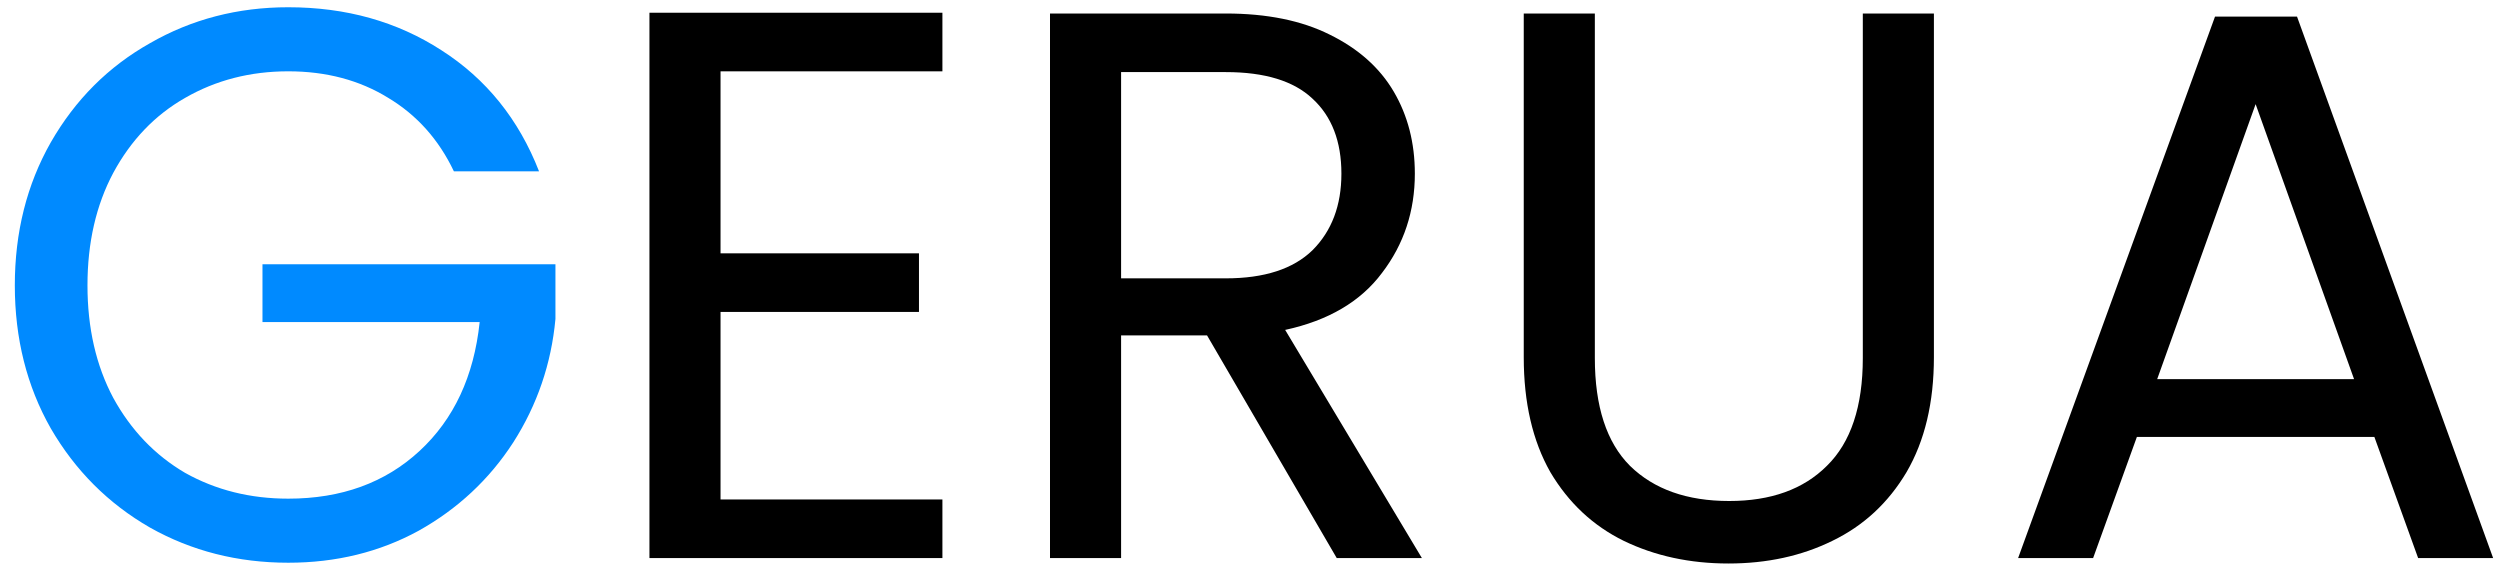 <svg xmlns="http://www.w3.org/2000/svg" width="112" height="26" fill="none" viewBox="0 0 112 26"><g id="GERUA"><path fill="#008AFF" d="M20.334 7.675C19.657 6.252 18.677 5.155 17.394 4.385C16.111 3.592 14.617 3.195 12.914 3.195C11.211 3.195 9.671 3.592 8.294 4.385C6.941 5.155 5.868 6.275 5.074 7.745C4.304 9.192 3.919 10.872 3.919 12.785C3.919 14.698 4.304 16.378 5.074 17.825C5.868 19.272 6.941 20.392 8.294 21.185C9.671 21.955 11.211 22.34 12.914 22.34C15.294 22.34 17.254 21.628 18.794 20.205C20.334 18.782 21.233 16.857 21.489 14.43H11.759V11.84H24.884V14.29C24.698 16.297 24.067 18.14 22.994 19.82C21.921 21.477 20.509 22.795 18.759 23.775C17.009 24.732 15.061 25.21 12.914 25.21C10.651 25.21 8.586 24.685 6.719 23.635C4.853 22.562 3.371 21.08 2.274 19.19C1.201 17.3 0.664 15.165 0.664 12.785C0.664 10.405 1.201 8.27 2.274 6.38C3.371 4.467 4.853 2.985 6.719 1.935C8.586 0.862 10.651 0.325 12.914 0.325C15.504 0.325 17.791 0.967 19.774 2.25C21.781 3.533 23.239 5.342 24.149 7.675H20.334Z"/><path fill="#000" d="M32.28 3.195V11.35H41.17V13.975H32.28V22.375H42.22V25H29.095V0.57H42.22V3.195H32.28ZM59.885 25L54.075 15.025H50.225V25H47.04V0.605H54.915C56.758 0.605 58.31 0.92 59.57 1.55C60.853 2.18 61.81 3.032 62.44 4.105C63.07 5.178 63.385 6.403 63.385 7.78C63.385 9.46 62.895 10.942 61.915 12.225C60.958 13.508 59.511 14.36 57.575 14.78L63.7 25H59.885ZM50.225 12.47H54.915C56.641 12.47 57.936 12.05 58.8 11.21C59.663 10.347 60.095 9.203 60.095 7.78C60.095 6.333 59.663 5.213 58.8 4.42C57.96 3.627 56.665 3.23 54.915 3.23H50.225V12.47ZM71.449 0.605V16.04C71.449 18.21 71.974 19.82 73.024 20.87C74.097 21.92 75.579 22.445 77.469 22.445C79.335 22.445 80.794 21.92 81.844 20.87C82.917 19.82 83.454 18.21 83.454 16.04V0.605H86.639V16.005C86.639 18.035 86.23 19.75 85.414 21.15C84.597 22.527 83.489 23.553 82.089 24.23C80.712 24.907 79.16 25.245 77.434 25.245C75.707 25.245 74.144 24.907 72.744 24.23C71.367 23.553 70.27 22.527 69.454 21.15C68.66 19.75 68.264 18.035 68.264 16.005V0.605H71.449ZM106.372 19.575H95.732L93.772 25H90.412L99.232 0.745H102.907L111.692 25H108.332L106.372 19.575ZM105.462 16.985L101.052 4.665L96.642 16.985H105.462Z"/></g></svg>